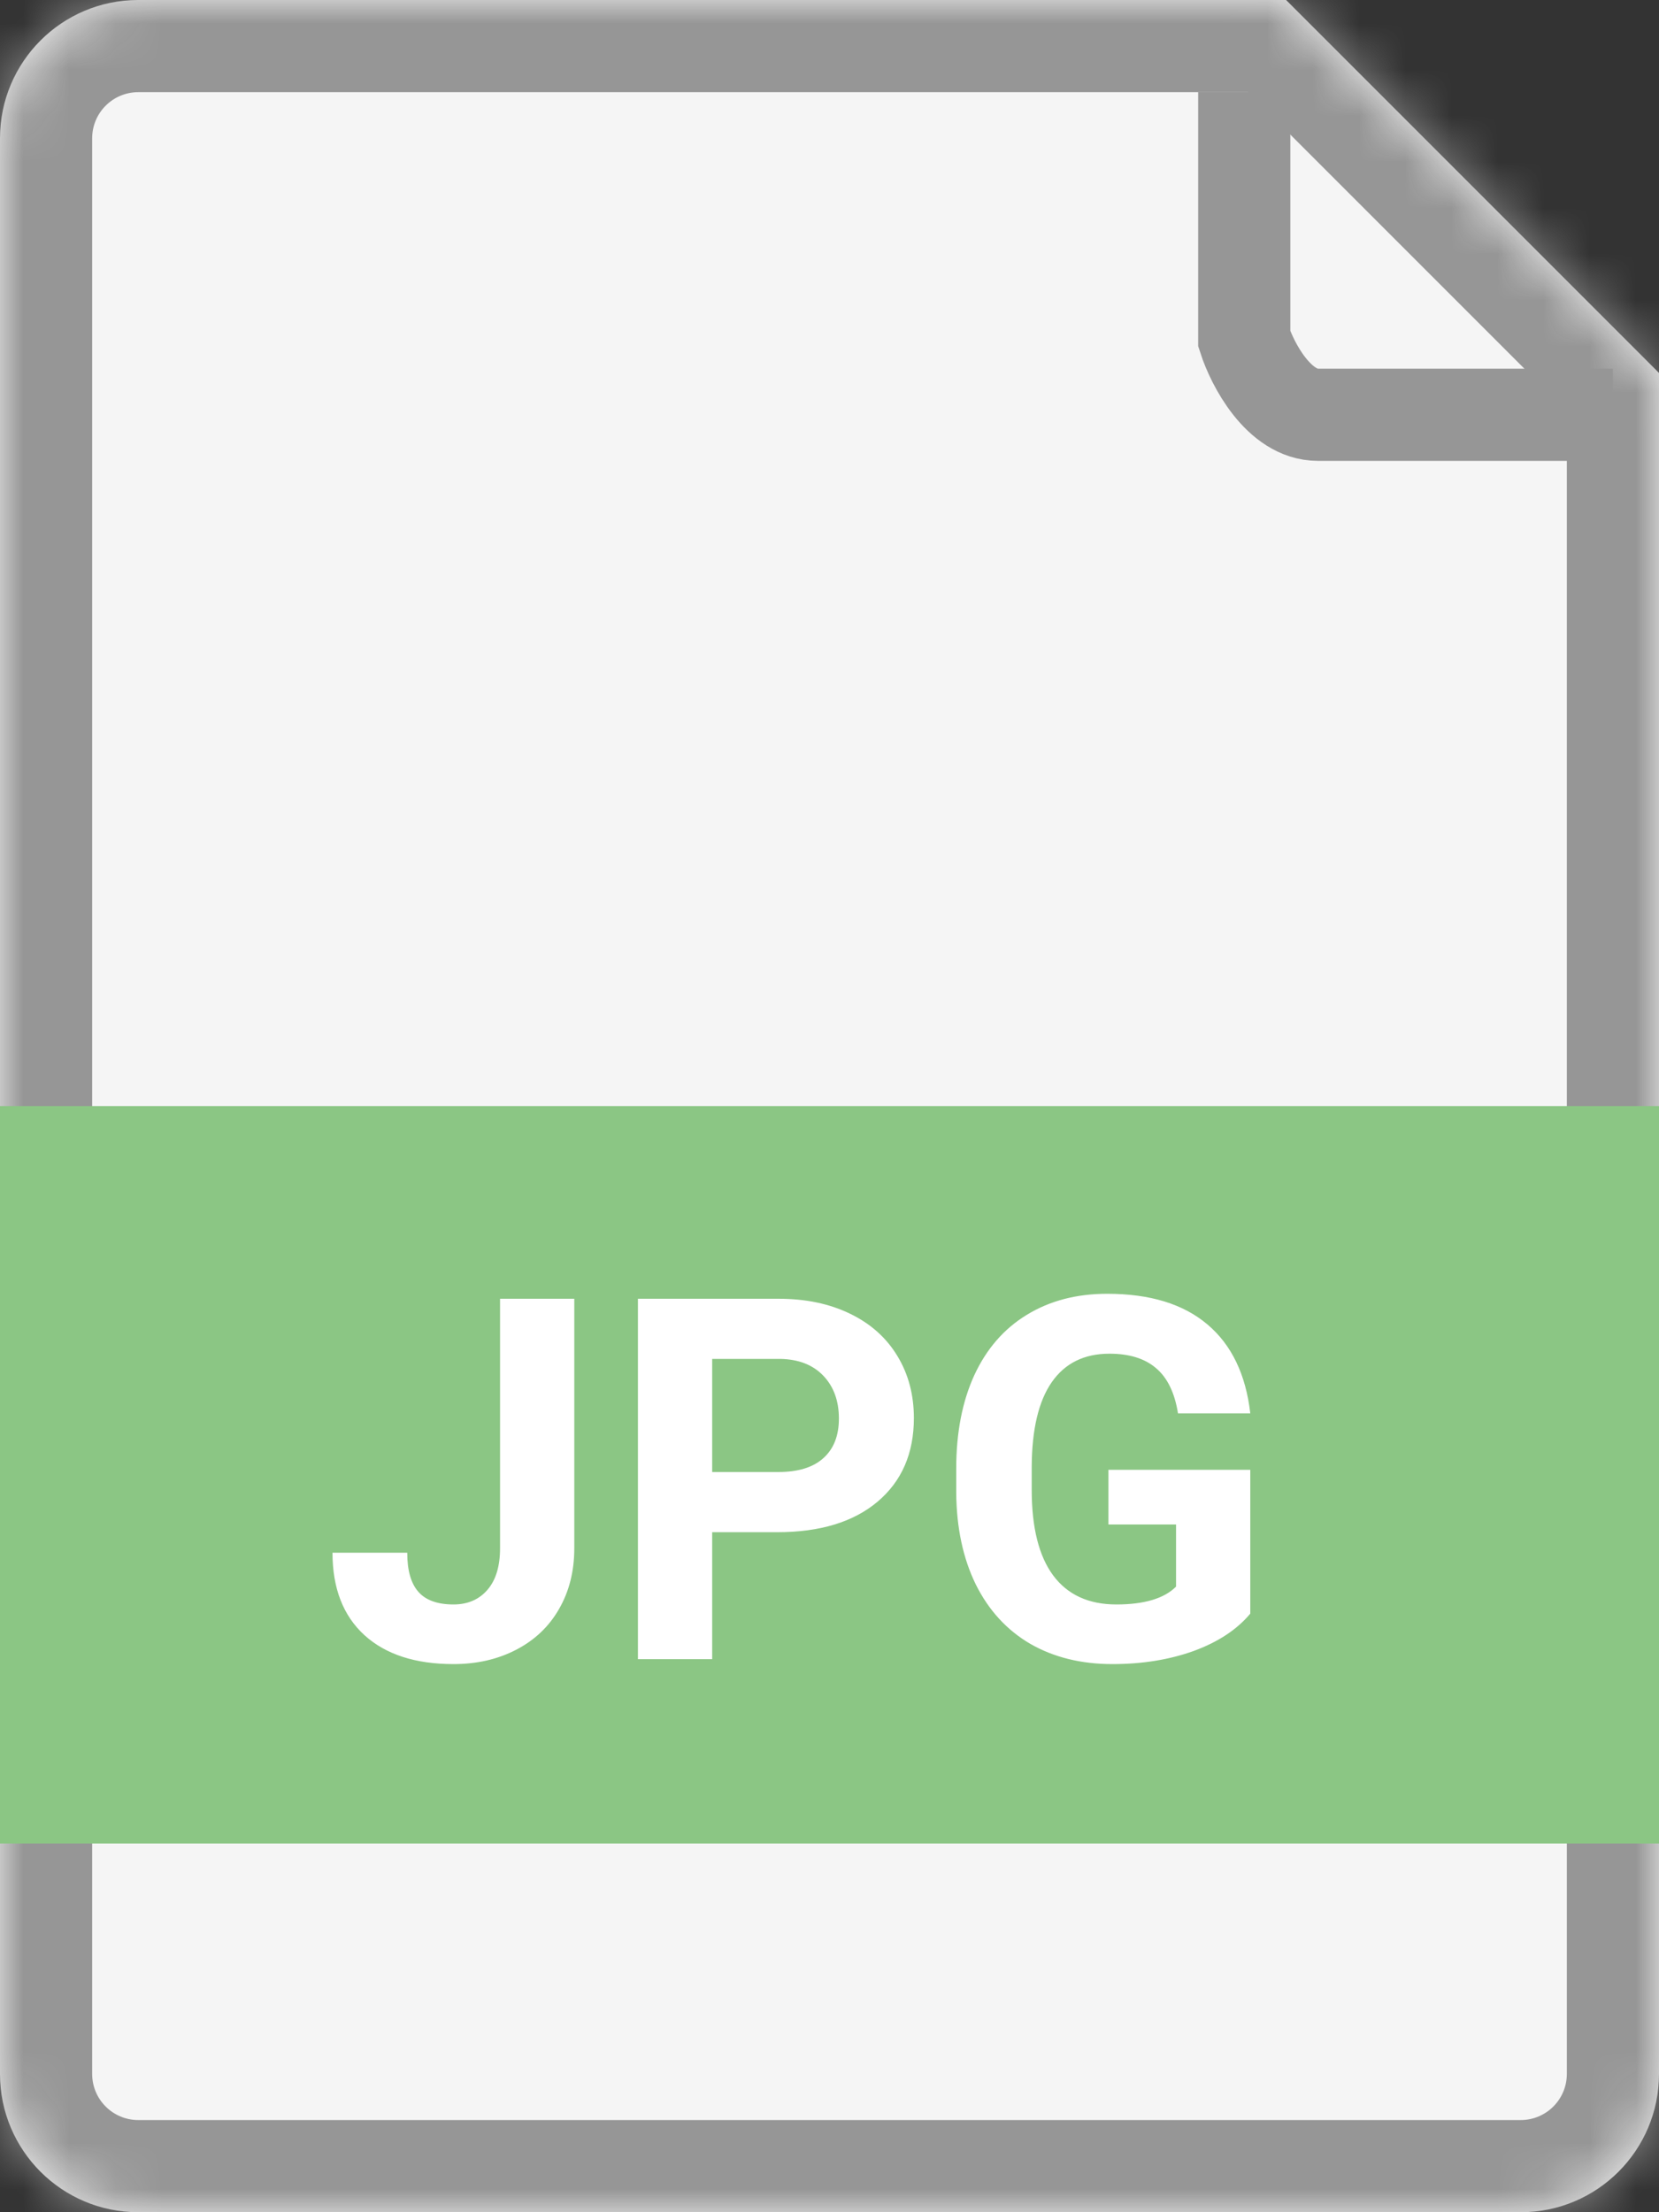 <svg xmlns="http://www.w3.org/2000/svg" width="36" height="48" fill="none" viewBox="0 0 36 48"><rect x="0" y="0" width="36" height="48" fill="#333333" stroke="none"/><mask id="path-1-inside-1" fill="#fff"><path fill-rule="evenodd" d="M27.908 0H3C1.343 0 0 1.343 0 3V45C0 46.657 1.343 48 3 48H33C34.657 48 36 46.657 36 45V8.092L27.908 0Z" clip-rule="evenodd"/></mask><path fill="#F5F5F5" fill-rule="evenodd" d="M27.908 0H3C1.343 0 0 1.343 0 3V45C0 46.657 1.343 48 3 48H33C34.657 48 36 46.657 36 45V8.092L27.908 0Z" clip-rule="evenodd"/><path fill="#969696" d="M27.908 0L29.322 -1.414L28.736 -2H27.908V0ZM36 8.092H38V7.264L37.414 6.678L36 8.092ZM3 2H27.908V-2H3V2ZM2 3C2 2.448 2.448 2 3 2V-2C0.239 -2 -2 0.239 -2 3H2ZM2 45V3H-2V45H2ZM3 46C2.448 46 2 45.552 2 45H-2C-2 47.761 0.239 50 3 50V46ZM33 46H3V50H33V46ZM34 45C34 45.552 33.552 46 33 46V50C35.761 50 38 47.761 38 45H34ZM34 8.092V45H38V8.092H34ZM37.414 6.678L29.322 -1.414L26.494 1.414L34.586 9.506L37.414 6.678Z" mask="url(#path-1-inside-1)"/><path stroke="#969696" stroke-width="2" d="M27 2V7.353C27.178 7.902 27.747 9 28.6 9C29.453 9 33.222 9 35 9"/><rect width="36" height="16" y="24" fill="#8BC684"/><path fill="#fff" d="M10.851 28.18H12.462V33.594C12.462 34.092 12.351 34.532 12.129 34.915C11.911 35.295 11.601 35.588 11.2 35.796C10.799 36.004 10.346 36.107 9.841 36.107C9.014 36.107 8.37 35.898 7.908 35.479C7.446 35.056 7.215 34.46 7.215 33.69H8.837C8.837 34.074 8.917 34.356 9.079 34.539C9.24 34.722 9.494 34.813 9.841 34.813C10.149 34.813 10.395 34.707 10.577 34.496C10.76 34.285 10.851 33.984 10.851 33.594V28.18ZM15.454 33.245V36H13.843V28.18H16.894C17.481 28.18 17.996 28.287 18.44 28.502C18.888 28.717 19.232 29.023 19.472 29.42C19.712 29.814 19.831 30.264 19.831 30.769C19.831 31.535 19.568 32.14 19.042 32.584C18.519 33.024 17.794 33.245 16.867 33.245H15.454ZM15.454 31.939H16.894C17.32 31.939 17.644 31.839 17.866 31.639C18.091 31.438 18.204 31.152 18.204 30.779C18.204 30.396 18.091 30.086 17.866 29.85C17.64 29.614 17.329 29.492 16.931 29.485H15.454V31.939ZM27.131 35.012C26.841 35.359 26.431 35.629 25.901 35.823C25.371 36.013 24.784 36.107 24.139 36.107C23.462 36.107 22.868 35.961 22.356 35.667C21.848 35.37 21.454 34.94 21.174 34.378C20.899 33.816 20.757 33.155 20.75 32.396V31.864C20.75 31.084 20.881 30.409 21.142 29.839C21.407 29.266 21.787 28.83 22.281 28.529C22.779 28.224 23.36 28.072 24.026 28.072C24.954 28.072 25.679 28.294 26.202 28.738C26.724 29.179 27.034 29.822 27.131 30.666H25.562C25.491 30.219 25.331 29.891 25.084 29.684C24.841 29.476 24.504 29.372 24.075 29.372C23.527 29.372 23.11 29.578 22.823 29.99C22.537 30.401 22.392 31.014 22.388 31.827V32.326C22.388 33.146 22.544 33.766 22.855 34.185C23.167 34.603 23.623 34.813 24.225 34.813C24.83 34.813 25.262 34.684 25.52 34.426V33.078H24.053V31.891H27.131V35.012Z"/></svg>